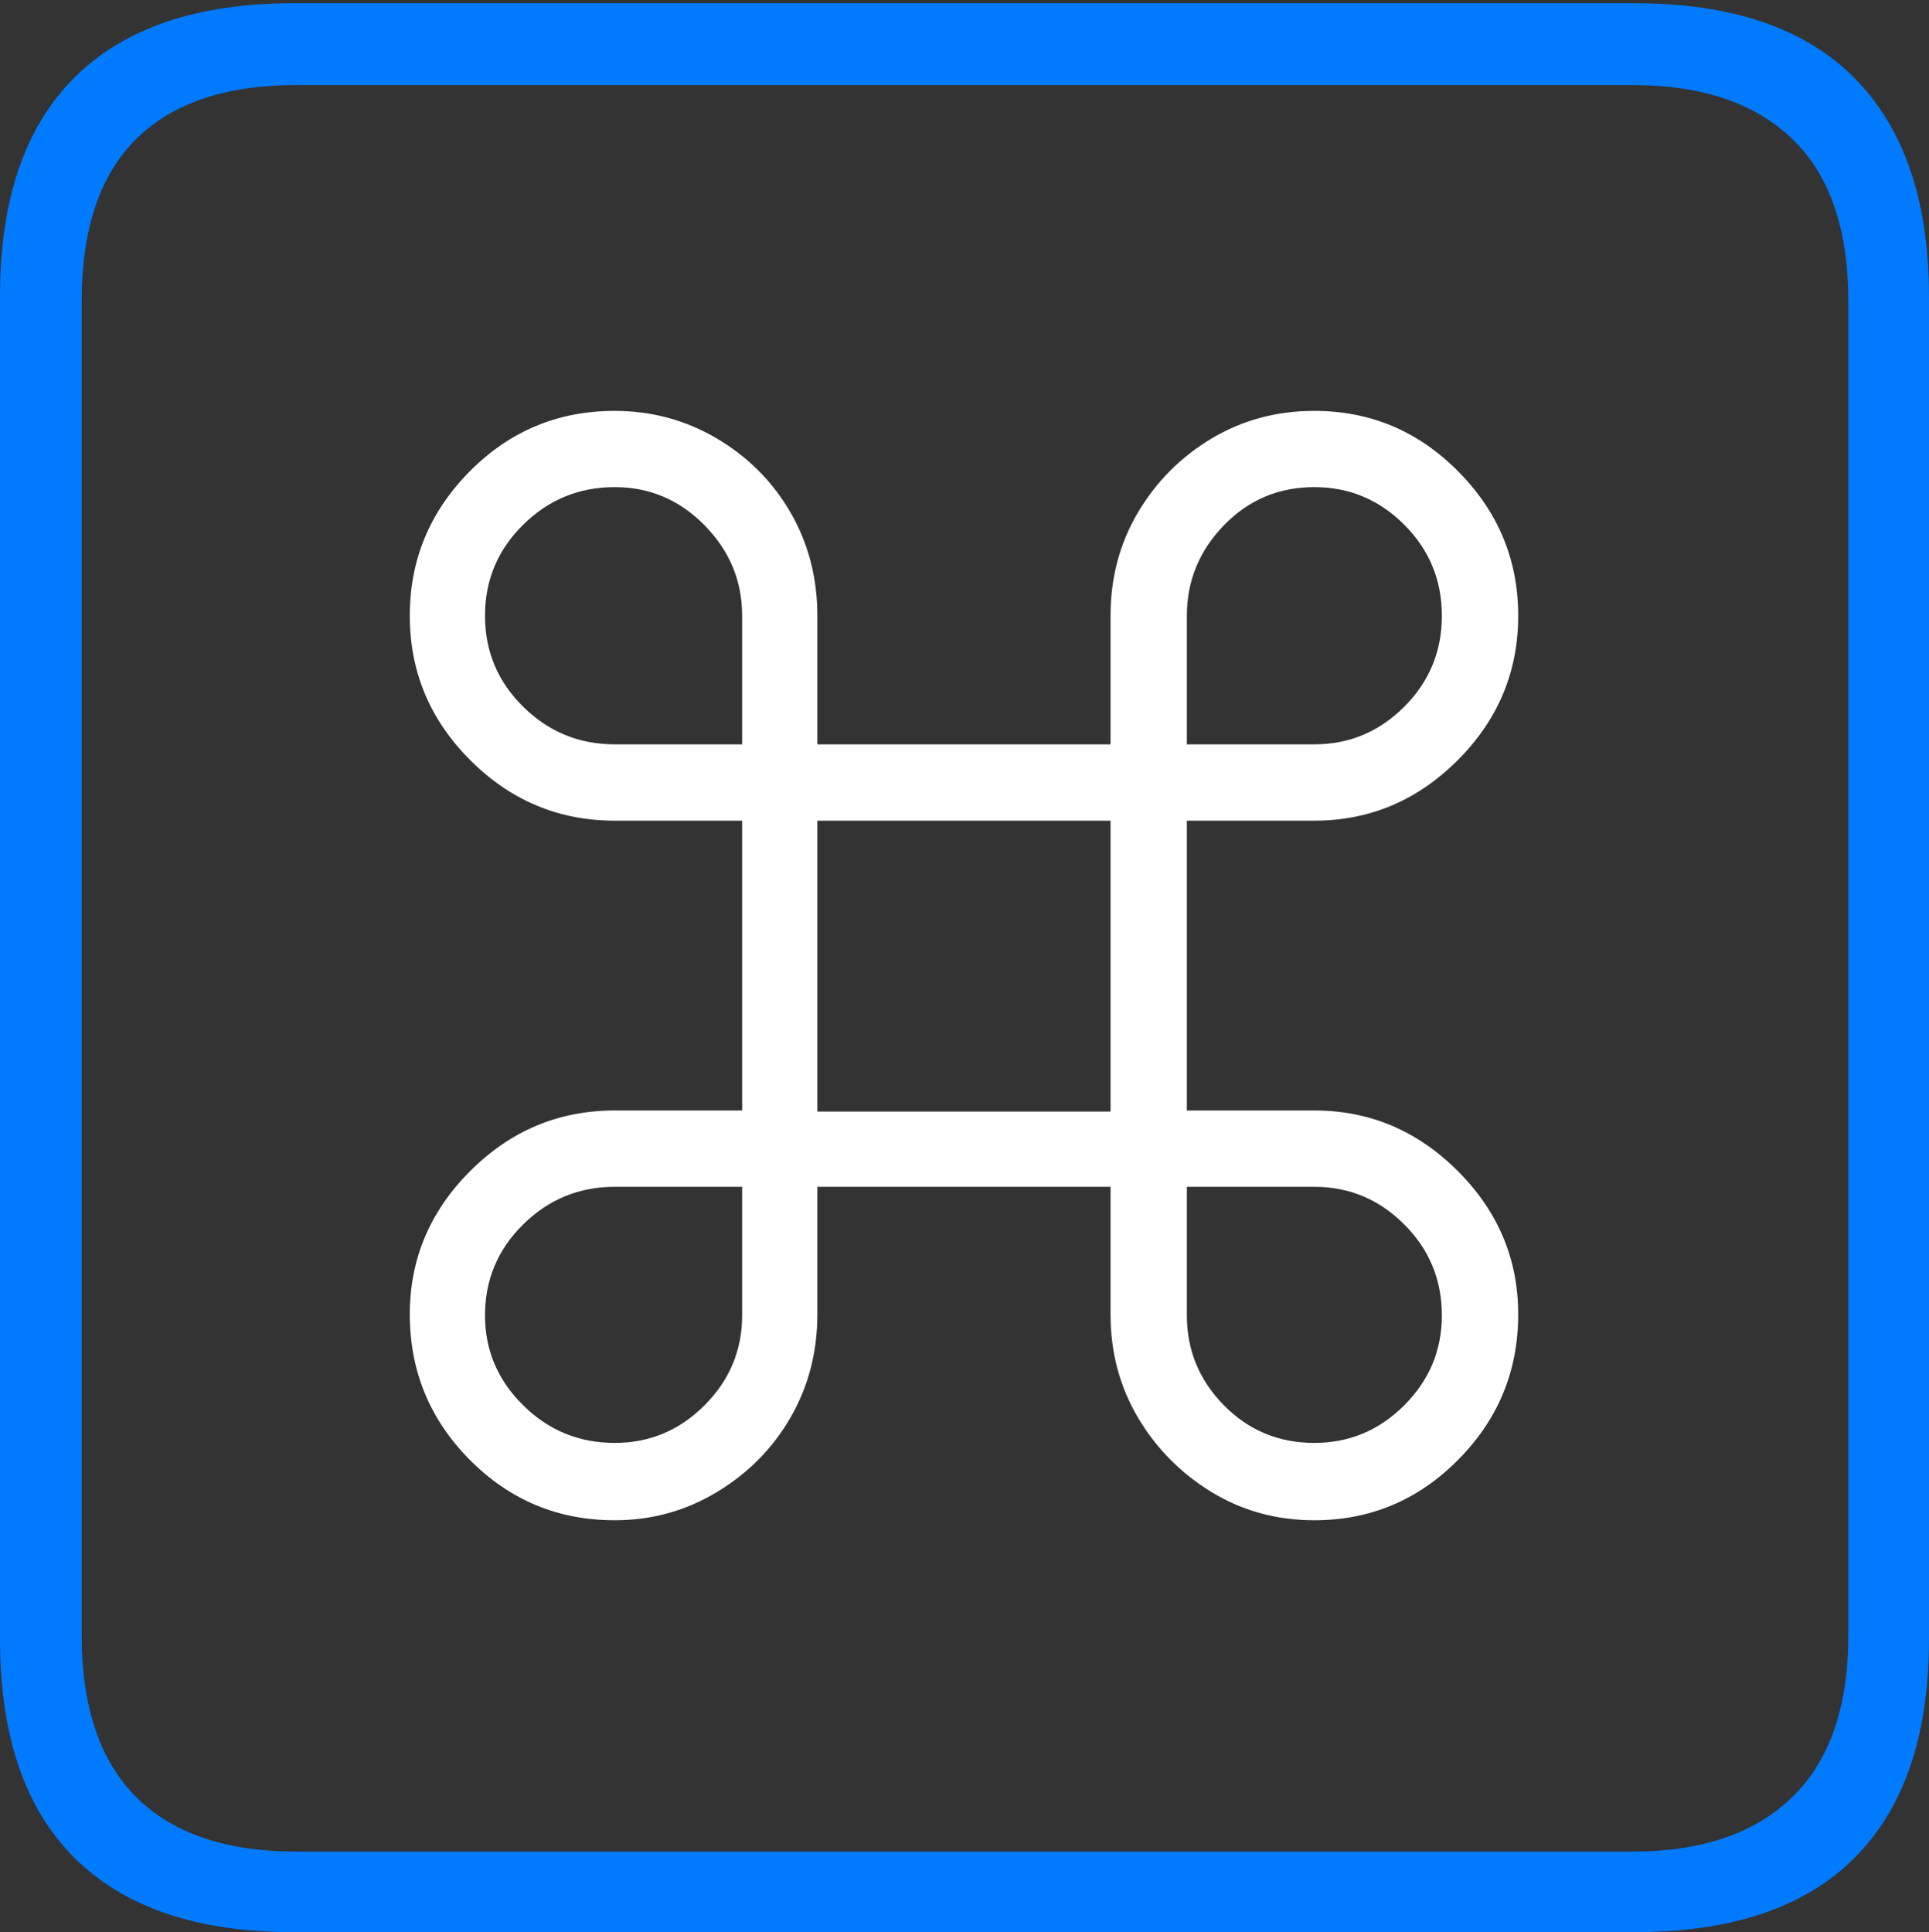 <?xml version="1.0" encoding="UTF-8"?>
<!--Generator: Apple Native CoreSVG 175-->
<!DOCTYPE svg
PUBLIC "-//W3C//DTD SVG 1.1//EN"
       "http://www.w3.org/Graphics/SVG/1.1/DTD/svg11.dtd">
<svg version="1.1" xmlns="http://www.w3.org/2000/svg" xmlns:xlink="http://www.w3.org/1999/xlink" width="17.285" height="17.314">
 <rect width="100%" height="100%" fill="#333333" stroke="none"/>
 <g>
  <rect height="17.314" opacity="0" width="17.285" x="0" y="0"/>
  <path d="M2.627 17.314L14.648 17.314Q15.957 17.314 16.621 16.645Q17.285 15.977 17.285 14.688L17.285 2.656Q17.285 1.377 16.621 0.703Q15.957 0.029 14.648 0.029L2.627 0.029Q1.338 0.029 0.669 0.693Q0 1.357 0 2.656L0 14.688Q0 15.986 0.669 16.65Q1.338 17.314 2.627 17.314ZM2.656 16.592Q1.709 16.592 1.221 16.104Q0.732 15.615 0.732 14.658L0.732 2.695Q0.732 1.729 1.221 1.245Q1.709 0.762 2.656 0.762L14.629 0.762Q15.557 0.762 16.06 1.245Q16.562 1.729 16.562 2.695L16.562 14.658Q16.562 15.615 16.06 16.104Q15.557 16.592 14.629 16.592Z" fill="#007aff"/>
  <path d="M6.65 7.354L6.65 9.951L5.508 9.951Q4.756 9.951 4.214 10.493Q3.672 11.035 3.672 11.777Q3.672 12.539 4.209 13.081Q4.746 13.623 5.508 13.623Q6.006 13.623 6.426 13.369Q6.846 13.115 7.085 12.7Q7.324 12.285 7.324 11.777L7.324 10.635L9.951 10.635L9.951 11.777Q9.951 12.285 10.195 12.7Q10.44 13.115 10.854 13.369Q11.27 13.623 11.777 13.623Q12.529 13.623 13.066 13.081Q13.604 12.539 13.604 11.777Q13.604 11.035 13.062 10.493Q12.52 9.951 11.777 9.951L10.635 9.951L10.635 7.354L11.777 7.354Q12.52 7.354 13.062 6.812Q13.604 6.27 13.604 5.518Q13.604 4.766 13.066 4.224Q12.529 3.682 11.777 3.682Q11.27 3.682 10.854 3.931Q10.44 4.18 10.195 4.595Q9.951 5.01 9.951 5.518L9.951 6.67L7.324 6.67L7.324 5.518Q7.324 5.01 7.085 4.595Q6.846 4.18 6.426 3.931Q6.006 3.682 5.508 3.682Q4.746 3.682 4.209 4.224Q3.672 4.766 3.672 5.518Q3.672 6.27 4.214 6.812Q4.756 7.354 5.508 7.354ZM7.324 9.961L7.324 7.354L9.951 7.354L9.951 9.961ZM5.508 6.67Q5.029 6.67 4.688 6.333Q4.346 5.996 4.346 5.518Q4.346 5.039 4.688 4.702Q5.029 4.365 5.508 4.365Q5.977 4.365 6.313 4.707Q6.65 5.049 6.65 5.518L6.65 6.67ZM11.777 6.67L10.635 6.67L10.635 5.518Q10.635 5.049 10.967 4.707Q11.299 4.365 11.777 4.365Q12.246 4.365 12.583 4.702Q12.92 5.039 12.92 5.518Q12.92 5.996 12.583 6.333Q12.246 6.67 11.777 6.67ZM5.508 10.635L6.65 10.635L6.65 11.787Q6.65 12.256 6.313 12.593Q5.977 12.93 5.508 12.93Q5.029 12.93 4.688 12.593Q4.346 12.256 4.346 11.787Q4.346 11.309 4.688 10.972Q5.029 10.635 5.508 10.635ZM11.777 10.635Q12.246 10.635 12.583 10.972Q12.92 11.309 12.92 11.787Q12.92 12.256 12.583 12.593Q12.246 12.93 11.777 12.93Q11.299 12.93 10.967 12.593Q10.635 12.256 10.635 11.787L10.635 10.635Z" fill="#ffffff"/>
 </g>
</svg>
